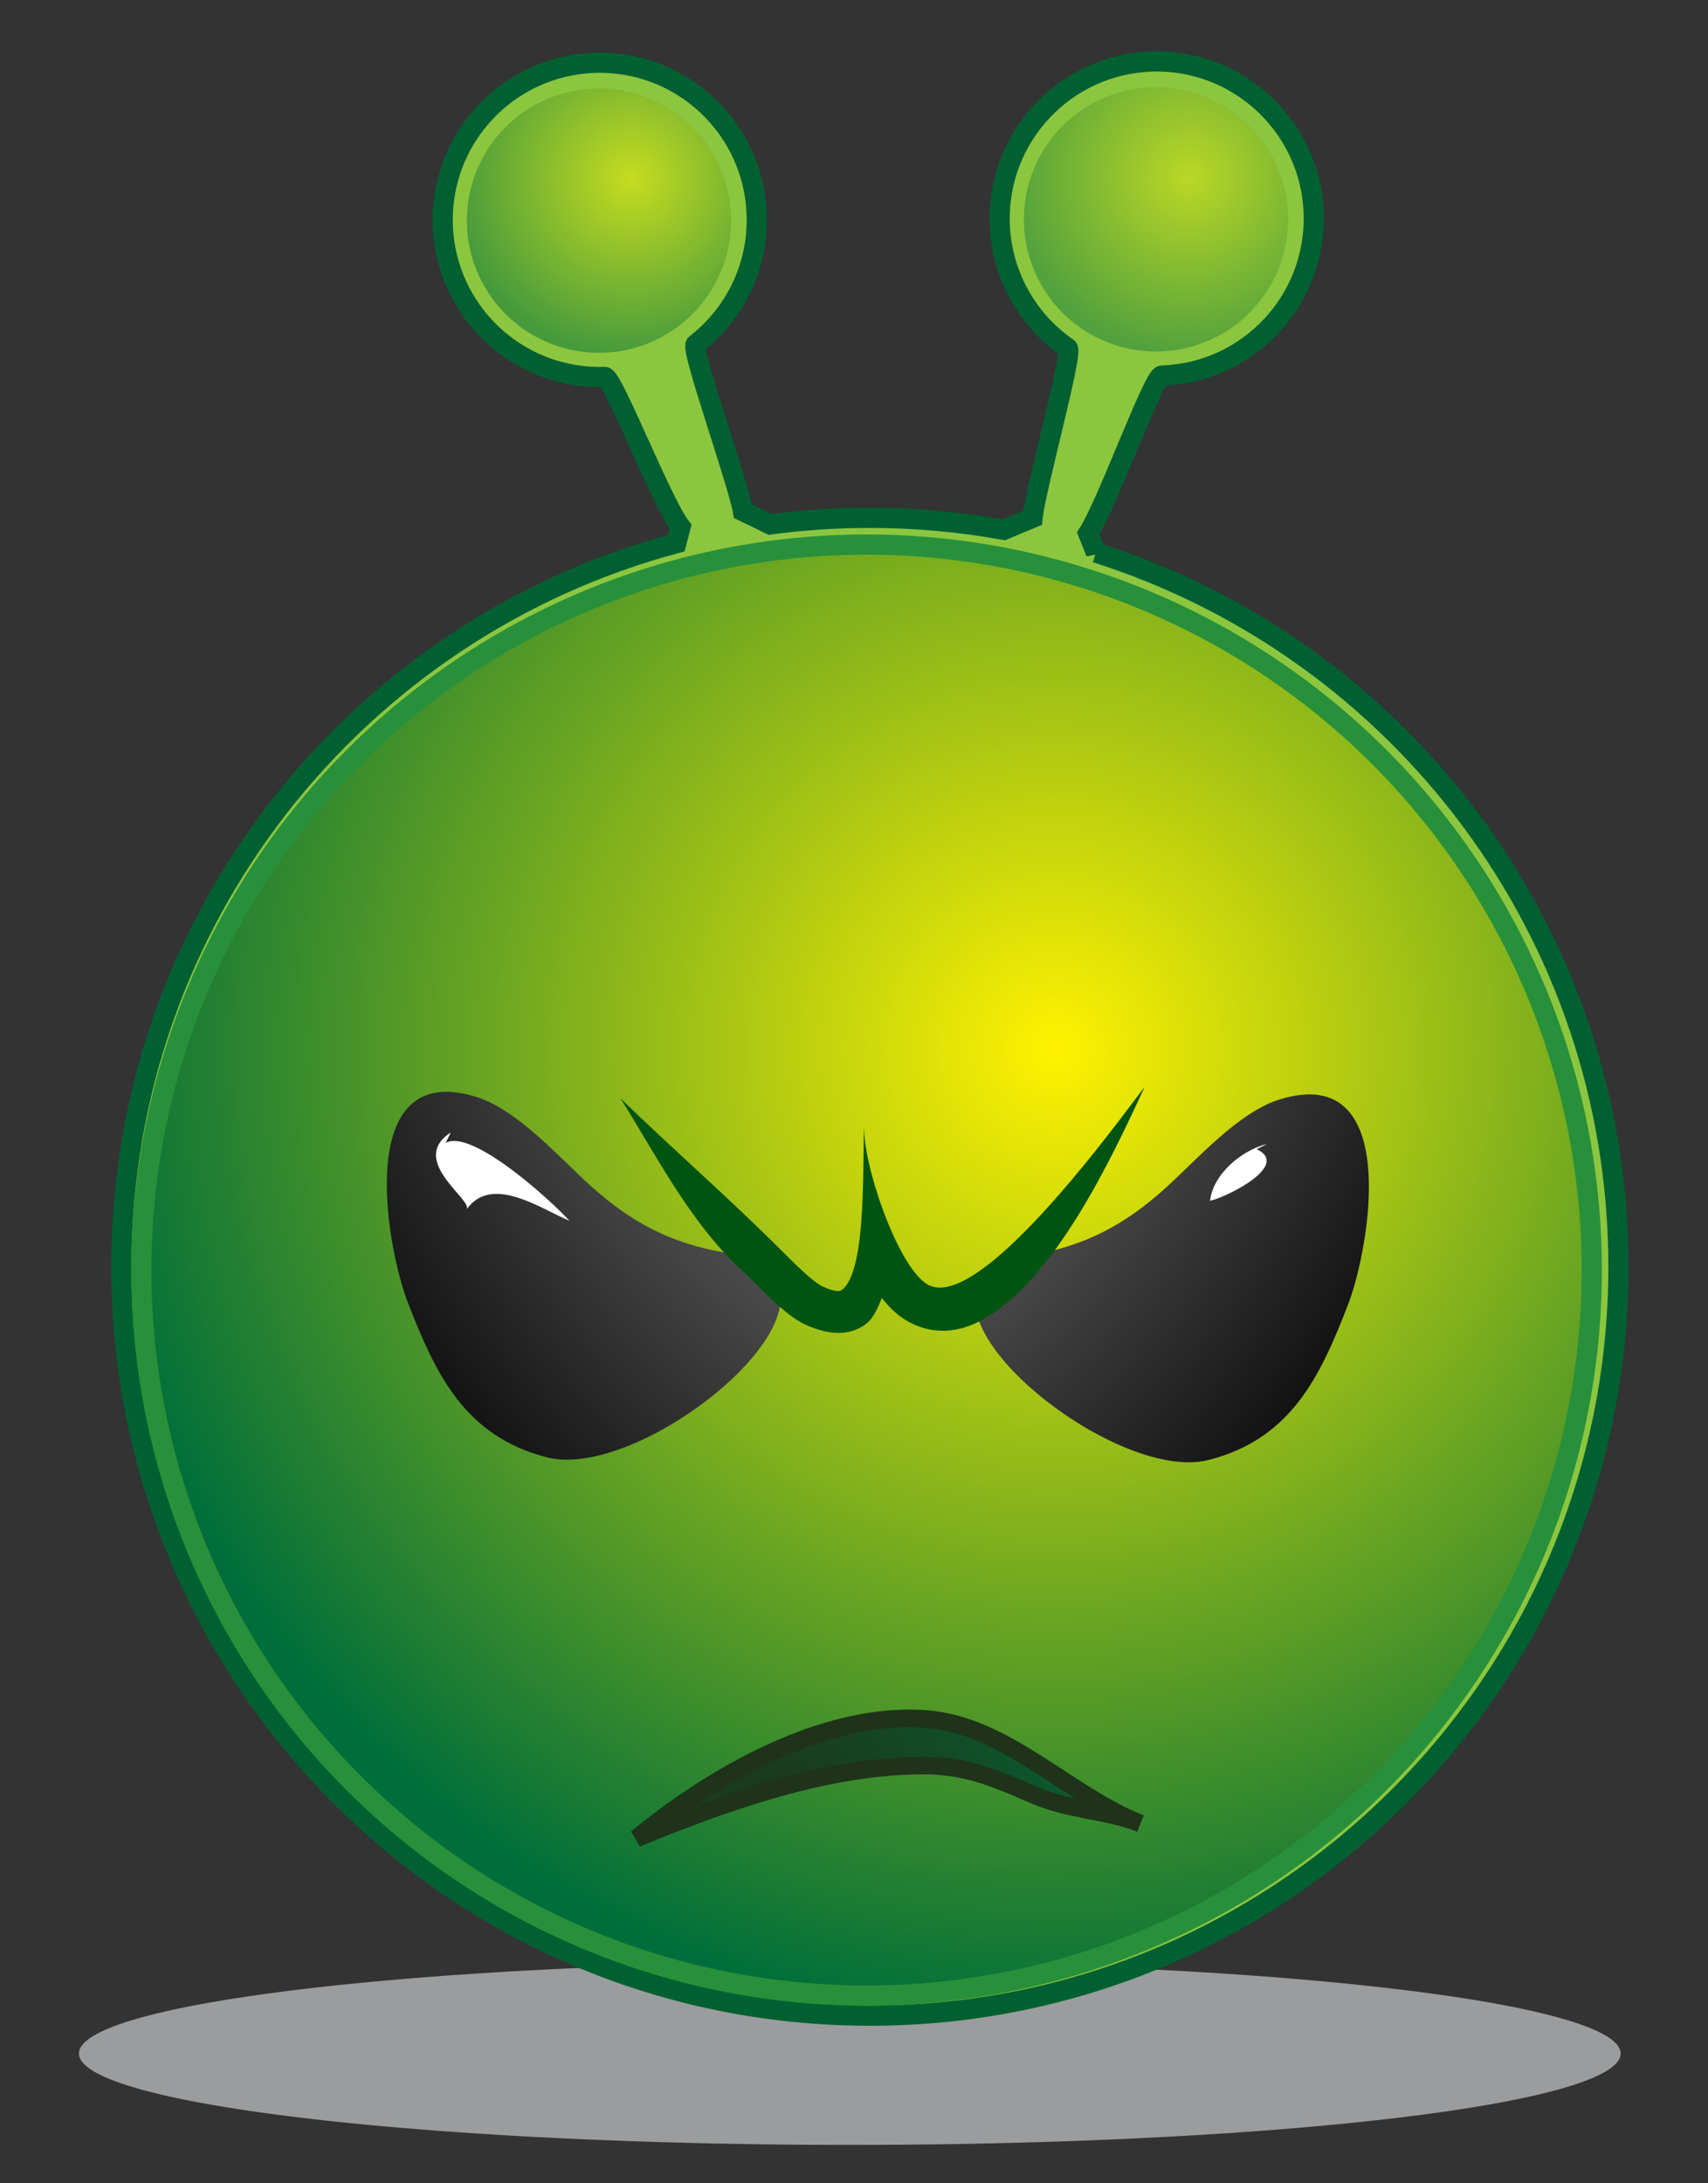<?xml version="1.0" encoding="UTF-8"?>
<svg enable-background="new 0 0 40.833 52.176" viewBox="0 0 40.833 52.176" xmlns="http://www.w3.org/2000/svg">
 <rect x="0" y="0" width="40.833" height="52.176" fill="#333333" stroke="none"/>
 <defs>
  <radialGradient id="c" cx="25.166" cy="25.933" r="23.359" gradientTransform="matrix(1 0 0 -1 .038 51.022)" gradientUnits="userSpaceOnUse">
   <stop stop-color="#fff200" offset="0"/>
   <stop stop-color="#006e3a" offset="1"/>
  </radialGradient>
  <radialGradient id="b" cx="2.633" cy="38.792" r="4.255" gradientTransform="matrix(1 -.032 -.032 -1 13.709 43.142)" gradientUnits="userSpaceOnUse">
   <stop stop-color="#fff200" offset="0"/>
   <stop stop-color="#006e3a" offset="1"/>
  </radialGradient>
  <radialGradient id="a" cx="15.944" cy="38.396" r="4.255" gradientTransform="matrix(1 -.032 -.032 -1 13.709 43.142)" gradientUnits="userSpaceOnUse">
   <stop stop-color="#fff200" offset="0"/>
   <stop stop-color="#006e3a" offset="1"/>
  </radialGradient>
  <radialGradient id="f" cx="18.558" cy="7.195" r="10.873" gradientTransform="matrix(1 0 0 -1 .038 51.022)" gradientUnits="userSpaceOnUse">
   <stop stop-color="#1e3319" offset="0"/>
   <stop stop-color="#006e3a" offset="1"/>
  </radialGradient>
  <radialGradient id="e" cx="204.54" cy="321.06" r="15.65" gradientTransform="matrix(.794 .607 .901 -1.178 -430.78 279)" gradientUnits="userSpaceOnUse">
   <stop stop-color="#787878" offset="0"/>
   <stop offset="1"/>
  </radialGradient>
  <radialGradient id="d" cx="214.13" cy="326.01" r="15.73" gradientTransform="matrix(-.794 .607 -.901 -1.178 484.69 279)" gradientUnits="userSpaceOnUse">
   <stop stop-color="#787878" offset="0"/>
   <stop offset="1"/>
  </radialGradient>
 </defs>
 <path d="m38.745 49.074a18.429 2.184 0 1 0 -36.858 0 18.429 2.184 0 1 0 36.858 0" fill="#bcbec0" opacity=".75"/>
 <path d="m26.2,13.206c7.242,2.291 12.492,9.066 12.492,17.067 0,9.884-8.013,17.896-17.896,17.896s-17.896-8.012-17.896-17.896c0-8.284 5.627-15.253 13.268-17.292l.102-.391c-.454-.588-1.62-3.587-1.812-3.582-2.073.066-3.807-1.561-3.873-3.634s1.561-3.806 3.633-3.873 3.808,1.561 3.873,3.635c.04,1.251-.539,2.38-1.458,3.092-.134.103 1.004,3.276 1.128,3.987l.653.317c.78-.104 1.575-.157 2.382-.157 1.093,0 2.164.098 3.203.286l.686-.286c.072-.708.98-3.961.841-4.058-.949-.653-1.586-1.734-1.626-2.974-.065-2.073 1.562-3.807 3.634-3.873s3.807,1.561 3.873,3.633-1.561,3.807-3.634,3.873c-.198.006-1.317,3.099-1.757,3.771l.184.459z" fill="#8cc63f" stroke="#006031" stroke-width=".483"/>
 <path d="m38.054 30.352a17.338 17.338 0 1 0 -34.676 0 17.338 17.338 0 1 0 34.676 0" fill="url(#c)" stroke="#28903a" stroke-width=".483"/>
 <path d="m17.479 5.272a3.159 3.159 0 1 0 -6.318 0 3.159 3.159 0 1 0 6.318 0" fill="url(#b)" opacity=".5"/>
 <path d="m30.796 5.242a3.159 3.159 0 1 0 -6.318 0 3.159 3.159 0 1 0 6.318 0" fill="url(#a)" opacity=".41"/>
 <path d="m18.36,42.798c-1.082.317-2.141.725-3.142,1.133 1.799-1.482 4.423-2.996 6.834-2.858 1.971.112 3.424,1.792 5.213,2.506-.786-.313-1.733-.321-2.57-.692-.934-.414-1.646-.704-2.677-.695-1.217.01-2.452.253-3.658.606z" fill="url(#f)" stroke="#1e3319" stroke-width=".42"/>
 <path d="m28.891,34.89c-2.438.622-8.162-4.216-4.253-4.892 1.279-.222 2.226-.707 3.209-1.592 .759-.682 1.756-1.832 2.76-2.137 2.913-.885 2.145,3.556 1.616,4.919-.661,1.706-1.355,3.198-3.332,3.702z" fill="url(#e)"/>
 <path d="m9.75,31.126c-.528-1.363-1.297-5.804 1.616-4.919 1.004.305 2.001,1.455 2.76,2.137 .983.885 1.93,1.37 3.209,1.592 3.909.676-1.814,5.514-4.253,4.892-1.976-.504-2.67-1.996-3.332-3.702z" fill="url(#d)"/>
 <path d="m10.778,27.063c-1.034.662.535,1.615.378,1.838 .591-.839 1.75-.03 2.459.274-.476-.521-2.346-2.211-2.962-1.862" fill="#fff"/>
 <path d="m30.292,27.338c-.599.143-1.294.718-1.362,1.358 .416-.095 1.931-.85 1.112-1.233" fill="#fff"/>
 <path d="m26.707,26.841c-1.221,1.588-3.589,4.484-4.563,3.836-.732-.489-1.554-2.99-1.48-3.812-.061.684.094,3.572-.56,3.976-.036.021-.172.029-.445-.101-.233-.111-.671-.55-.991-.87-1.232-1.233-2.573-2.396-3.834-3.622 .844,1.346 1.526,2.698 2.628,3.85l.499.479c.433.433.879.88 1.269,1.065 .568.271 1.047.281 1.424.033 .221-.146.325-.4.427-.655 .151.188.318.36.511.488 .555.369 1.206.391 1.834.063 1.762-.921 3.144-3.876 3.94-5.598l-.659.868z" fill="#005412"/>
</svg>
